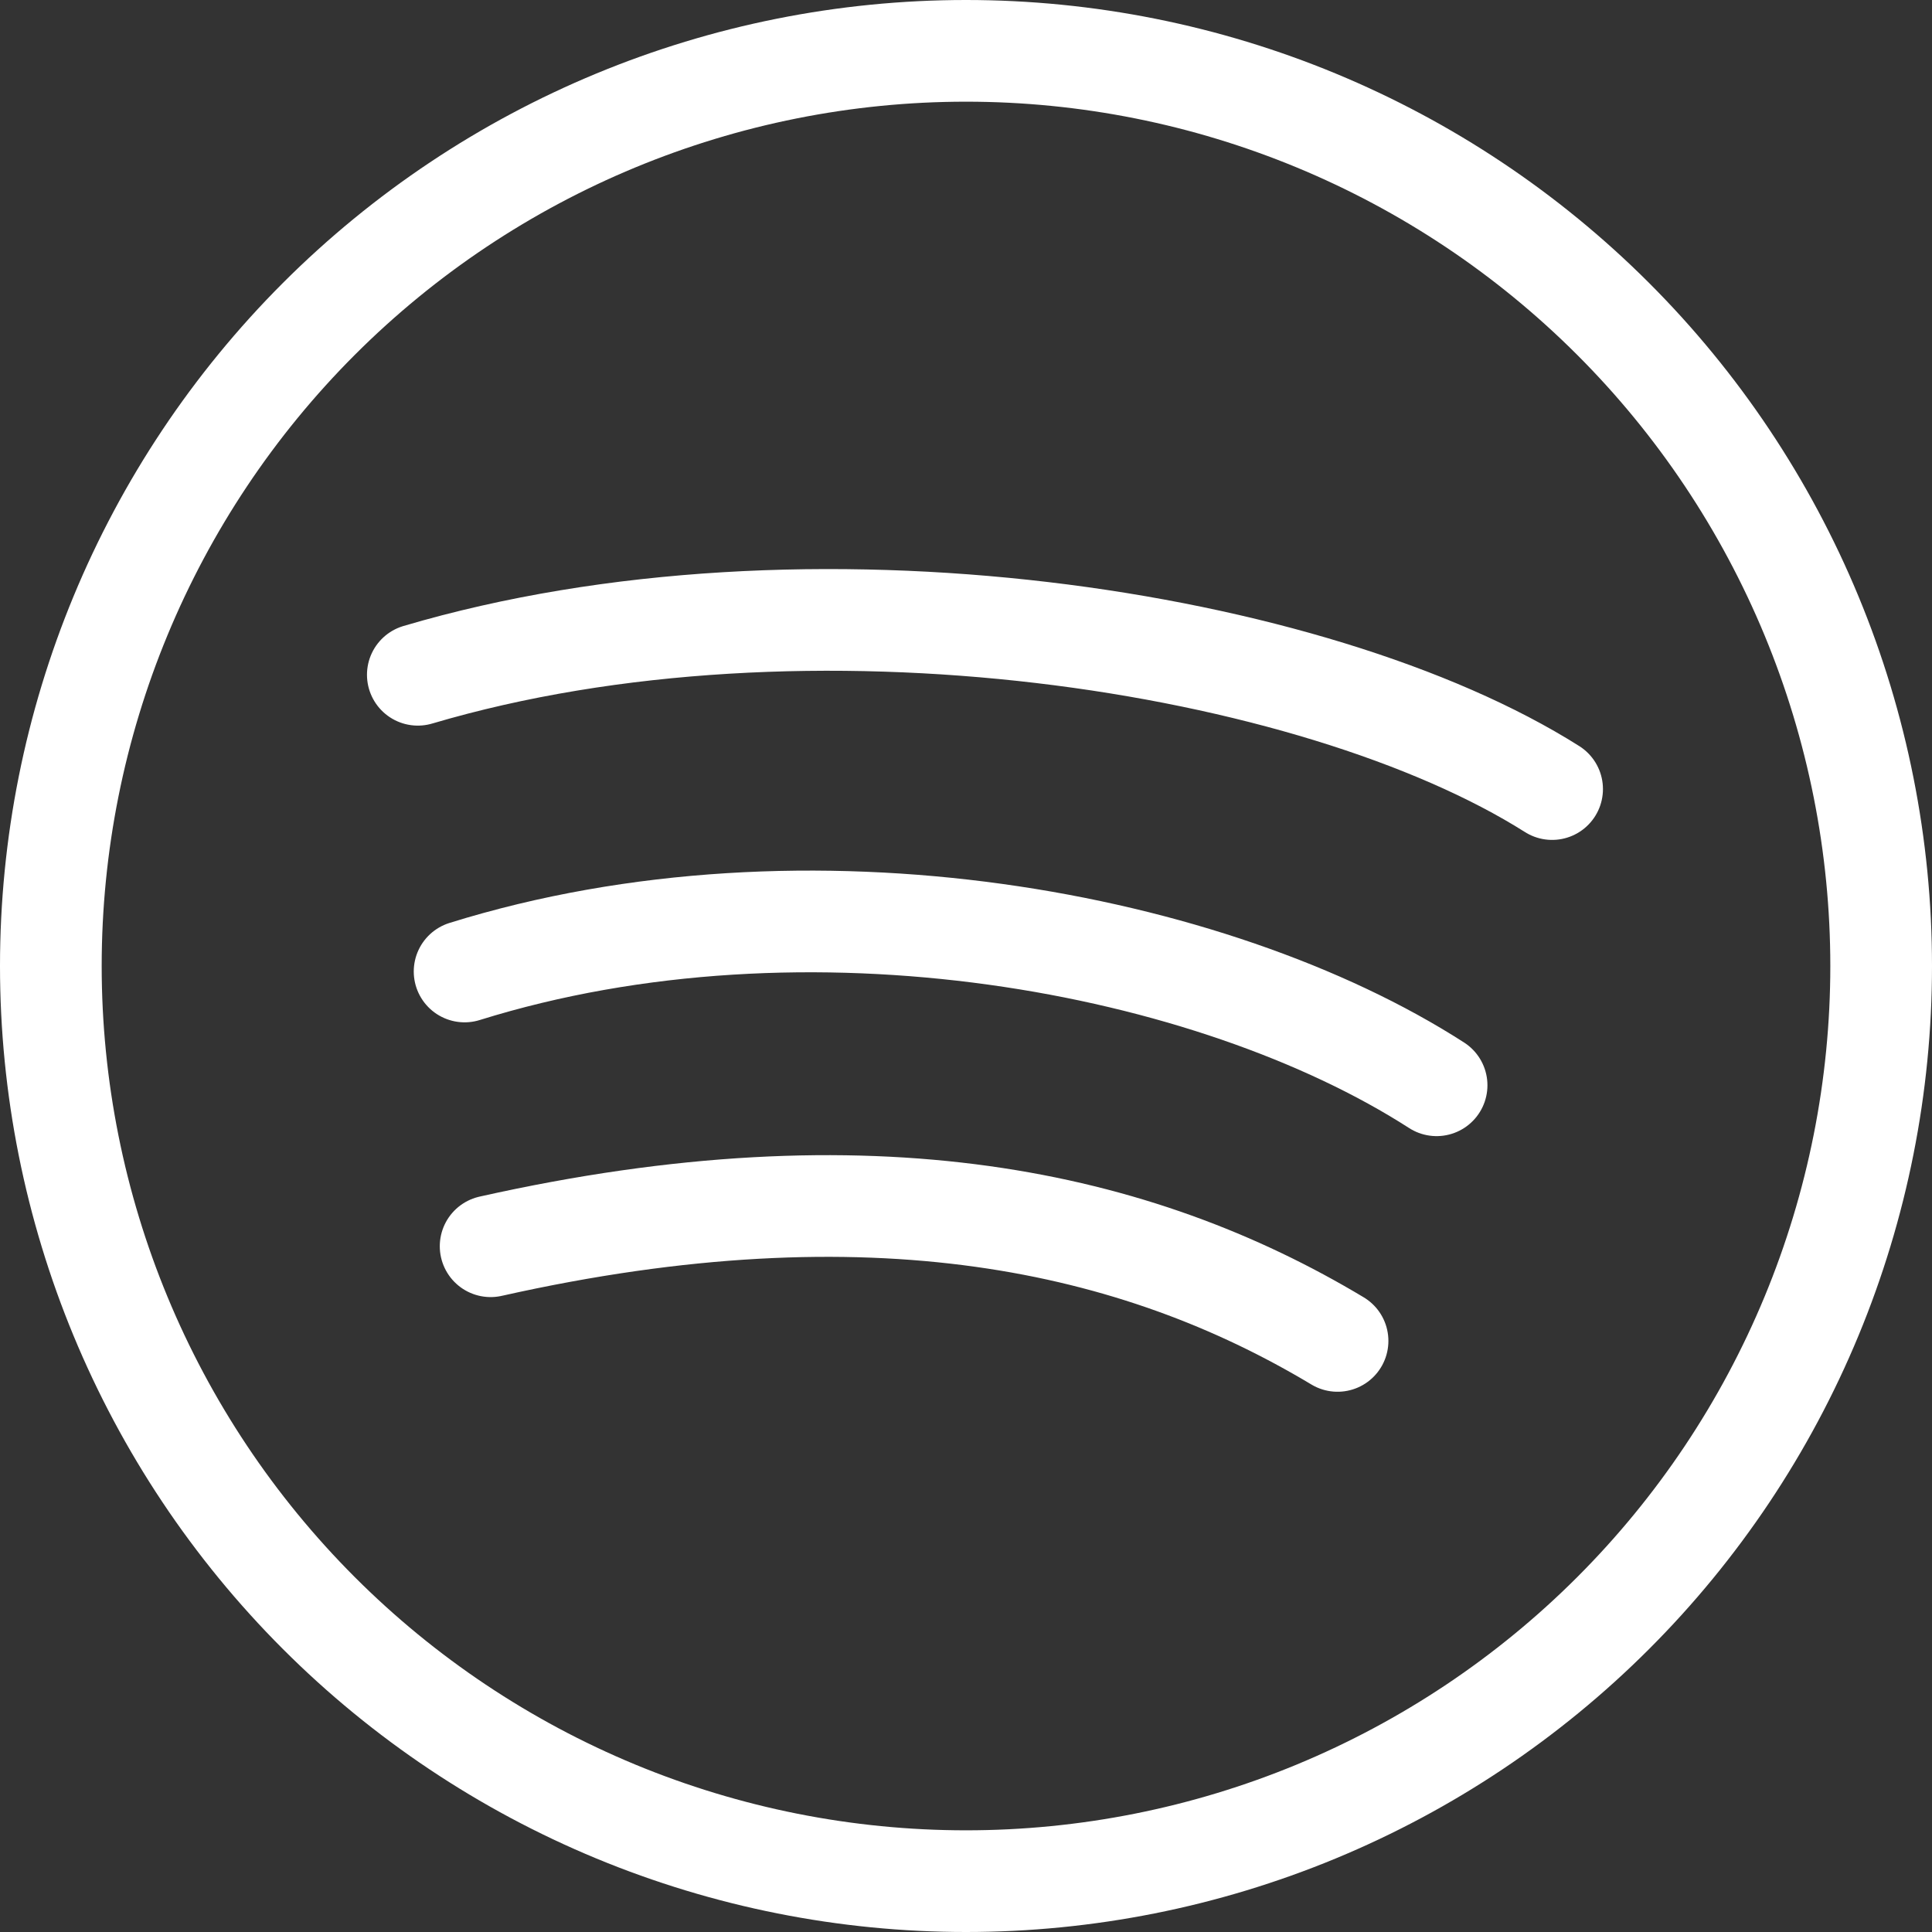 <svg width="76" height="76" viewBox="0 0 76 76" fill="none" xmlns="http://www.w3.org/2000/svg">
<rect x="0" y="0" width="76" height="76" fill="#333333" stroke="none"/>
<path d="M63.456 12.544C66.799 15.887 69.451 19.856 71.26 24.223C73.069 28.591 74 33.272 74 38C74 42.728 73.069 47.409 71.26 51.777C69.451 56.144 66.799 60.113 63.456 63.456C60.113 66.799 56.144 69.451 51.777 71.26C47.409 73.069 42.728 74 38 74C33.272 74 28.591 73.069 24.223 71.26C19.856 69.451 15.887 66.799 12.544 63.456C5.793 56.705 2 47.548 2 38C2 28.452 5.793 19.296 12.544 12.544C19.296 5.793 28.452 2 38 2C47.548 2 56.705 5.793 63.456 12.544" stroke="white" stroke-width="4" stroke-linecap="round" stroke-linejoin="round"/>
<path d="M16.436 26.544C31.752 22.012 51.74 25.148 61.056 31.04" stroke="white" stroke-width="4" stroke-linecap="round" stroke-linejoin="round"/>
<path d="M18.276 38.216C31.768 34.012 47.7 37.024 56.512 42.692" stroke="white" stroke-width="4" stroke-linecap="round" stroke-linejoin="round"/>
<path d="M19.3 49.024C34.312 45.656 44.736 48.02 52.616 52.748" stroke="white" stroke-width="4" stroke-linecap="round" stroke-linejoin="round"/>
</svg>
